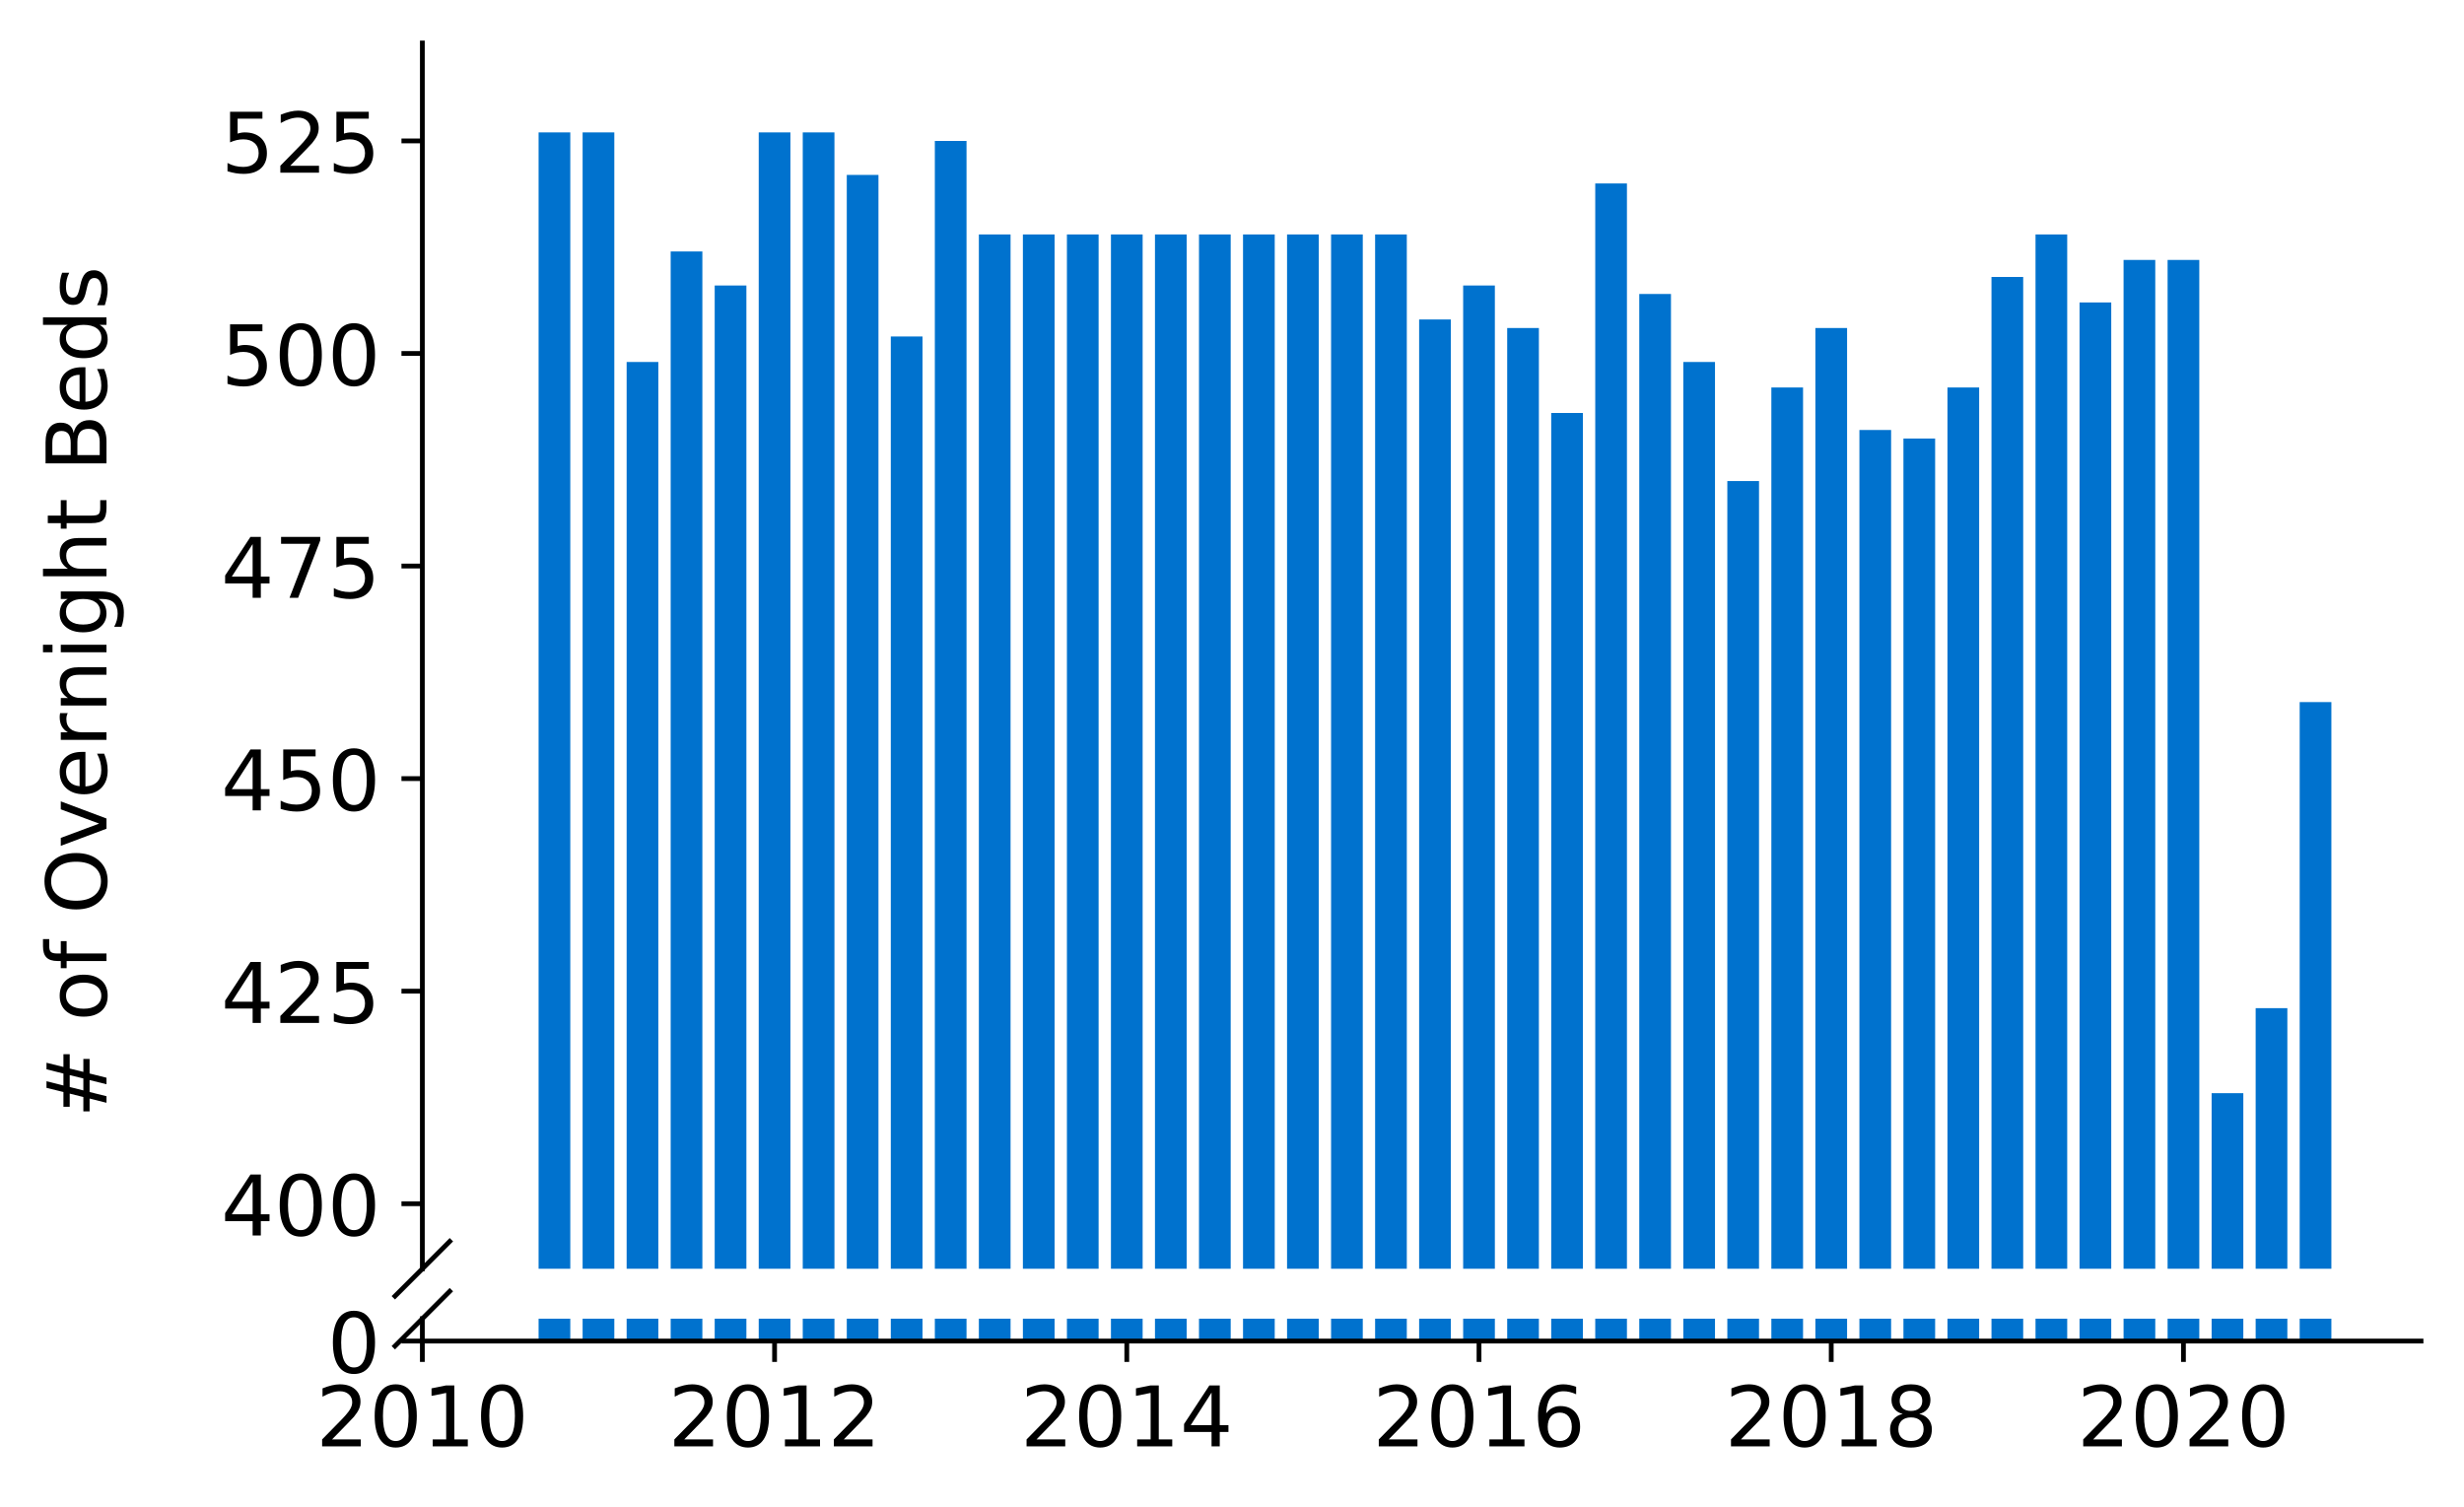 <?xml version="1.0" encoding="utf-8" standalone="no"?>
<!DOCTYPE svg PUBLIC "-//W3C//DTD SVG 1.1//EN"
  "http://www.w3.org/Graphics/SVG/1.1/DTD/svg11.dtd">
<!-- Created with matplotlib (https://matplotlib.org/) -->
<svg height="252.389pt" version="1.1" viewBox="0 0 412.749 252.389" width="412.749pt" xmlns="http://www.w3.org/2000/svg" xmlns:xlink="http://www.w3.org/1999/xlink">
 <defs>
  <style type="text/css">
*{stroke-linecap:butt;stroke-linejoin:round;}
  </style>
 </defs>
 <g id="figure_1">
  <g id="patch_1">
   <path d="M 0 252.389 
L 412.749 252.389 
L 412.749 0 
L 0 0 
z
" style="fill:#ffffff;"/>
  </g>
  <g id="axes_1">
   <g id="patch_2">
    <path d="M 70.749 212.531 
L 405.549 212.531 
L 405.549 7.2 
L 70.749 7.2 
z
" style="fill:#ffffff;"/>
   </g>
   <g id="patch_3">
    <path clip-path="url(#p8658bf7b71)" d="M 385.224 771.328 
L 390.534 771.328 
L 390.534 117.606 
L 385.224 117.606 
z
" style="fill:#0072ce;"/>
   </g>
   <g id="patch_4">
    <path clip-path="url(#p8658bf7b71)" d="M 377.849 771.328 
L 383.159 771.328 
L 383.159 168.879 
L 377.849 168.879 
z
" style="fill:#0072ce;"/>
   </g>
   <g id="patch_5">
    <path clip-path="url(#p8658bf7b71)" d="M 370.473 771.328 
L 375.783 771.328 
L 375.783 183.121 
L 370.473 183.121 
z
" style="fill:#0072ce;"/>
   </g>
   <g id="patch_6">
    <path clip-path="url(#p8658bf7b71)" d="M 363.098 771.328 
L 368.408 771.328 
L 368.408 43.546 
L 363.098 43.546 
z
" style="fill:#0072ce;"/>
   </g>
   <g id="patch_7">
    <path clip-path="url(#p8658bf7b71)" d="M 355.723 771.328 
L 361.033 771.328 
L 361.033 43.546 
L 355.723 43.546 
z
" style="fill:#0072ce;"/>
   </g>
   <g id="patch_8">
    <path clip-path="url(#p8658bf7b71)" d="M 348.348 771.328 
L 353.658 771.328 
L 353.658 50.667 
L 348.348 50.667 
z
" style="fill:#0072ce;"/>
   </g>
   <g id="patch_9">
    <path clip-path="url(#p8658bf7b71)" d="M 340.973 771.328 
L 346.283 771.328 
L 346.283 39.274 
L 340.973 39.274 
z
" style="fill:#0072ce;"/>
   </g>
   <g id="patch_10">
    <path clip-path="url(#p8658bf7b71)" d="M 333.598 771.328 
L 338.908 771.328 
L 338.908 46.395 
L 333.598 46.395 
z
" style="fill:#0072ce;"/>
   </g>
   <g id="patch_11">
    <path clip-path="url(#p8658bf7b71)" d="M 326.223 771.328 
L 331.533 771.328 
L 331.533 64.91 
L 326.223 64.91 
z
" style="fill:#0072ce;"/>
   </g>
   <g id="patch_12">
    <path clip-path="url(#p8658bf7b71)" d="M 318.848 771.328 
L 324.158 771.328 
L 324.158 73.455 
L 318.848 73.455 
z
" style="fill:#0072ce;"/>
   </g>
   <g id="patch_13">
    <path clip-path="url(#p8658bf7b71)" d="M 311.473 771.328 
L 316.783 771.328 
L 316.783 72.031 
L 311.473 72.031 
z
" style="fill:#0072ce;"/>
   </g>
   <g id="patch_14">
    <path clip-path="url(#p8658bf7b71)" d="M 304.098 771.328 
L 309.408 771.328 
L 309.408 54.94 
L 304.098 54.94 
z
" style="fill:#0072ce;"/>
   </g>
   <g id="patch_15">
    <path clip-path="url(#p8658bf7b71)" d="M 296.722 771.328 
L 302.032 771.328 
L 302.032 64.91 
L 296.722 64.91 
z
" style="fill:#0072ce;"/>
   </g>
   <g id="patch_16">
    <path clip-path="url(#p8658bf7b71)" d="M 289.347 771.328 
L 294.657 771.328 
L 294.657 80.576 
L 289.347 80.576 
z
" style="fill:#0072ce;"/>
   </g>
   <g id="patch_17">
    <path clip-path="url(#p8658bf7b71)" d="M 281.972 771.328 
L 287.282 771.328 
L 287.282 60.637 
L 281.972 60.637 
z
" style="fill:#0072ce;"/>
   </g>
   <g id="patch_18">
    <path clip-path="url(#p8658bf7b71)" d="M 274.597 771.328 
L 279.907 771.328 
L 279.907 49.243 
L 274.597 49.243 
z
" style="fill:#0072ce;"/>
   </g>
   <g id="patch_19">
    <path clip-path="url(#p8658bf7b71)" d="M 267.222 771.328 
L 272.532 771.328 
L 272.532 30.728 
L 267.222 30.728 
z
" style="fill:#0072ce;"/>
   </g>
   <g id="patch_20">
    <path clip-path="url(#p8658bf7b71)" d="M 259.847 771.328 
L 265.157 771.328 
L 265.157 69.182 
L 259.847 69.182 
z
" style="fill:#0072ce;"/>
   </g>
   <g id="patch_21">
    <path clip-path="url(#p8658bf7b71)" d="M 252.472 771.328 
L 257.782 771.328 
L 257.782 54.94 
L 252.472 54.94 
z
" style="fill:#0072ce;"/>
   </g>
   <g id="patch_22">
    <path clip-path="url(#p8658bf7b71)" d="M 245.097 771.328 
L 250.407 771.328 
L 250.407 47.819 
L 245.097 47.819 
z
" style="fill:#0072ce;"/>
   </g>
   <g id="patch_23">
    <path clip-path="url(#p8658bf7b71)" d="M 237.722 771.328 
L 243.032 771.328 
L 243.032 53.516 
L 237.722 53.516 
z
" style="fill:#0072ce;"/>
   </g>
   <g id="patch_24">
    <path clip-path="url(#p8658bf7b71)" d="M 230.347 771.328 
L 235.657 771.328 
L 235.657 39.274 
L 230.347 39.274 
z
" style="fill:#0072ce;"/>
   </g>
   <g id="patch_25">
    <path clip-path="url(#p8658bf7b71)" d="M 222.971 771.328 
L 228.281 771.328 
L 228.281 39.274 
L 222.971 39.274 
z
" style="fill:#0072ce;"/>
   </g>
   <g id="patch_26">
    <path clip-path="url(#p8658bf7b71)" d="M 215.596 771.328 
L 220.906 771.328 
L 220.906 39.274 
L 215.596 39.274 
z
" style="fill:#0072ce;"/>
   </g>
   <g id="patch_27">
    <path clip-path="url(#p8658bf7b71)" d="M 208.221 771.328 
L 213.531 771.328 
L 213.531 39.274 
L 208.221 39.274 
z
" style="fill:#0072ce;"/>
   </g>
   <g id="patch_28">
    <path clip-path="url(#p8658bf7b71)" d="M 200.846 771.328 
L 206.156 771.328 
L 206.156 39.274 
L 200.846 39.274 
z
" style="fill:#0072ce;"/>
   </g>
   <g id="patch_29">
    <path clip-path="url(#p8658bf7b71)" d="M 193.471 771.328 
L 198.781 771.328 
L 198.781 39.274 
L 193.471 39.274 
z
" style="fill:#0072ce;"/>
   </g>
   <g id="patch_30">
    <path clip-path="url(#p8658bf7b71)" d="M 186.096 771.328 
L 191.406 771.328 
L 191.406 39.274 
L 186.096 39.274 
z
" style="fill:#0072ce;"/>
   </g>
   <g id="patch_31">
    <path clip-path="url(#p8658bf7b71)" d="M 178.721 771.328 
L 184.031 771.328 
L 184.031 39.274 
L 178.721 39.274 
z
" style="fill:#0072ce;"/>
   </g>
   <g id="patch_32">
    <path clip-path="url(#p8658bf7b71)" d="M 171.346 771.328 
L 176.656 771.328 
L 176.656 39.274 
L 171.346 39.274 
z
" style="fill:#0072ce;"/>
   </g>
   <g id="patch_33">
    <path clip-path="url(#p8658bf7b71)" d="M 163.971 771.328 
L 169.281 771.328 
L 169.281 39.274 
L 163.971 39.274 
z
" style="fill:#0072ce;"/>
   </g>
   <g id="patch_34">
    <path clip-path="url(#p8658bf7b71)" d="M 156.596 771.328 
L 161.906 771.328 
L 161.906 23.607 
L 156.596 23.607 
z
" style="fill:#0072ce;"/>
   </g>
   <g id="patch_35">
    <path clip-path="url(#p8658bf7b71)" d="M 149.22 771.328 
L 154.531 771.328 
L 154.531 56.364 
L 149.22 56.364 
z
" style="fill:#0072ce;"/>
   </g>
   <g id="patch_36">
    <path clip-path="url(#p8658bf7b71)" d="M 141.845 771.328 
L 147.155 771.328 
L 147.155 29.304 
L 141.845 29.304 
z
" style="fill:#0072ce;"/>
   </g>
   <g id="patch_37">
    <path clip-path="url(#p8658bf7b71)" d="M 134.47 771.328 
L 139.78 771.328 
L 139.78 22.183 
L 134.47 22.183 
z
" style="fill:#0072ce;"/>
   </g>
   <g id="patch_38">
    <path clip-path="url(#p8658bf7b71)" d="M 127.095 771.328 
L 132.405 771.328 
L 132.405 22.183 
L 127.095 22.183 
z
" style="fill:#0072ce;"/>
   </g>
   <g id="patch_39">
    <path clip-path="url(#p8658bf7b71)" d="M 119.72 771.328 
L 125.03 771.328 
L 125.03 47.819 
L 119.72 47.819 
z
" style="fill:#0072ce;"/>
   </g>
   <g id="patch_40">
    <path clip-path="url(#p8658bf7b71)" d="M 112.345 771.328 
L 117.655 771.328 
L 117.655 42.122 
L 112.345 42.122 
z
" style="fill:#0072ce;"/>
   </g>
   <g id="patch_41">
    <path clip-path="url(#p8658bf7b71)" d="M 104.97 771.328 
L 110.28 771.328 
L 110.28 60.637 
L 104.97 60.637 
z
" style="fill:#0072ce;"/>
   </g>
   <g id="patch_42">
    <path clip-path="url(#p8658bf7b71)" d="M 97.595 771.328 
L 102.905 771.328 
L 102.905 22.183 
L 97.595 22.183 
z
" style="fill:#0072ce;"/>
   </g>
   <g id="patch_43">
    <path clip-path="url(#p8658bf7b71)" d="M 90.22 771.328 
L 95.53 771.328 
L 95.53 22.183 
L 90.22 22.183 
z
" style="fill:#0072ce;"/>
   </g>
   <g id="matplotlib.axis_1">
    <g id="xtick_1"/>
    <g id="xtick_2"/>
    <g id="xtick_3"/>
    <g id="xtick_4"/>
    <g id="xtick_5"/>
    <g id="xtick_6"/>
   </g>
   <g id="matplotlib.axis_2">
    <g id="ytick_1">
     <g id="line2d_1">
      <defs>
       <path d="M 0 0 
L -3.5 0 
" id="m6d0faf333c" style="stroke:#000000;stroke-width:0.8;"/>
      </defs>
      <g>
       <use style="stroke:#000000;stroke-width:0.8;" x="70.749" xlink:href="#m6d0faf333c" y="201.636"/>
      </g>
     </g>
     <g id="text_1">
      <!-- 400 -->
      <defs>
       <path d="M 37.797 64.312 
L 12.891 25.391 
L 37.797 25.391 
z
M 35.203 72.906 
L 47.609 72.906 
L 47.609 25.391 
L 58.016 25.391 
L 58.016 17.188 
L 47.609 17.188 
L 47.609 0 
L 37.797 0 
L 37.797 17.188 
L 4.891 17.188 
L 4.891 26.703 
z
" id="DejaVuSans-52"/>
       <path d="M 31.781 66.406 
Q 24.172 66.406 20.328 58.906 
Q 16.5 51.422 16.5 36.375 
Q 16.5 21.391 20.328 13.891 
Q 24.172 6.391 31.781 6.391 
Q 39.453 6.391 43.281 13.891 
Q 47.125 21.391 47.125 36.375 
Q 47.125 51.422 43.281 58.906 
Q 39.453 66.406 31.781 66.406 
z
M 31.781 74.219 
Q 44.047 74.219 50.516 64.516 
Q 56.984 54.828 56.984 36.375 
Q 56.984 17.969 50.516 8.266 
Q 44.047 -1.422 31.781 -1.422 
Q 19.531 -1.422 13.062 8.266 
Q 6.594 17.969 6.594 36.375 
Q 6.594 54.828 13.062 64.516 
Q 19.531 74.219 31.781 74.219 
z
" id="DejaVuSans-48"/>
      </defs>
      <g transform="translate(37.027 206.955)scale(0.14 -0.14)">
       <use xlink:href="#DejaVuSans-52"/>
       <use x="63.623" xlink:href="#DejaVuSans-48"/>
       <use x="127.246" xlink:href="#DejaVuSans-48"/>
      </g>
     </g>
    </g>
    <g id="ytick_2">
     <g id="line2d_2">
      <g>
       <use style="stroke:#000000;stroke-width:0.8;" x="70.749" xlink:href="#m6d0faf333c" y="166.03"/>
      </g>
     </g>
     <g id="text_2">
      <!-- 425 -->
      <defs>
       <path d="M 19.188 8.297 
L 53.609 8.297 
L 53.609 0 
L 7.328 0 
L 7.328 8.297 
Q 12.938 14.109 22.625 23.891 
Q 32.328 33.688 34.812 36.531 
Q 39.547 41.844 41.422 45.531 
Q 43.312 49.219 43.312 52.781 
Q 43.312 58.594 39.234 62.25 
Q 35.156 65.922 28.609 65.922 
Q 23.969 65.922 18.812 64.312 
Q 13.672 62.703 7.812 59.422 
L 7.812 69.391 
Q 13.766 71.781 18.938 73 
Q 24.125 74.219 28.422 74.219 
Q 39.75 74.219 46.484 68.547 
Q 53.219 62.891 53.219 53.422 
Q 53.219 48.922 51.531 44.891 
Q 49.859 40.875 45.406 35.406 
Q 44.188 33.984 37.641 27.219 
Q 31.109 20.453 19.188 8.297 
z
" id="DejaVuSans-50"/>
       <path d="M 10.797 72.906 
L 49.516 72.906 
L 49.516 64.594 
L 19.828 64.594 
L 19.828 46.734 
Q 21.969 47.469 24.109 47.828 
Q 26.266 48.188 28.422 48.188 
Q 40.625 48.188 47.75 41.5 
Q 54.891 34.812 54.891 23.391 
Q 54.891 11.625 47.562 5.094 
Q 40.234 -1.422 26.906 -1.422 
Q 22.312 -1.422 17.547 -0.641 
Q 12.797 0.141 7.719 1.703 
L 7.719 11.625 
Q 12.109 9.234 16.797 8.062 
Q 21.484 6.891 26.703 6.891 
Q 35.156 6.891 40.078 11.328 
Q 45.016 15.766 45.016 23.391 
Q 45.016 31 40.078 35.438 
Q 35.156 39.891 26.703 39.891 
Q 22.75 39.891 18.812 39.016 
Q 14.891 38.141 10.797 36.281 
z
" id="DejaVuSans-53"/>
      </defs>
      <g transform="translate(37.027 171.349)scale(0.14 -0.14)">
       <use xlink:href="#DejaVuSans-52"/>
       <use x="63.623" xlink:href="#DejaVuSans-50"/>
       <use x="127.246" xlink:href="#DejaVuSans-53"/>
      </g>
     </g>
    </g>
    <g id="ytick_3">
     <g id="line2d_3">
      <g>
       <use style="stroke:#000000;stroke-width:0.8;" x="70.749" xlink:href="#m6d0faf333c" y="130.424"/>
      </g>
     </g>
     <g id="text_3">
      <!-- 450 -->
      <g transform="translate(37.027 135.743)scale(0.14 -0.14)">
       <use xlink:href="#DejaVuSans-52"/>
       <use x="63.623" xlink:href="#DejaVuSans-53"/>
       <use x="127.246" xlink:href="#DejaVuSans-48"/>
      </g>
     </g>
    </g>
    <g id="ytick_4">
     <g id="line2d_4">
      <g>
       <use style="stroke:#000000;stroke-width:0.8;" x="70.749" xlink:href="#m6d0faf333c" y="94.819"/>
      </g>
     </g>
     <g id="text_4">
      <!-- 475 -->
      <defs>
       <path d="M 8.203 72.906 
L 55.078 72.906 
L 55.078 68.703 
L 28.609 0 
L 18.312 0 
L 43.219 64.594 
L 8.203 64.594 
z
" id="DejaVuSans-55"/>
      </defs>
      <g transform="translate(37.027 100.138)scale(0.14 -0.14)">
       <use xlink:href="#DejaVuSans-52"/>
       <use x="63.623" xlink:href="#DejaVuSans-55"/>
       <use x="127.246" xlink:href="#DejaVuSans-53"/>
      </g>
     </g>
    </g>
    <g id="ytick_5">
     <g id="line2d_5">
      <g>
       <use style="stroke:#000000;stroke-width:0.8;" x="70.749" xlink:href="#m6d0faf333c" y="59.213"/>
      </g>
     </g>
     <g id="text_5">
      <!-- 500 -->
      <g transform="translate(37.027 64.532)scale(0.14 -0.14)">
       <use xlink:href="#DejaVuSans-53"/>
       <use x="63.623" xlink:href="#DejaVuSans-48"/>
       <use x="127.246" xlink:href="#DejaVuSans-48"/>
      </g>
     </g>
    </g>
    <g id="ytick_6">
     <g id="line2d_6">
      <g>
       <use style="stroke:#000000;stroke-width:0.8;" x="70.749" xlink:href="#m6d0faf333c" y="23.607"/>
      </g>
     </g>
     <g id="text_6">
      <!-- 525 -->
      <g transform="translate(37.027 28.926)scale(0.14 -0.14)">
       <use xlink:href="#DejaVuSans-53"/>
       <use x="63.623" xlink:href="#DejaVuSans-50"/>
       <use x="127.246" xlink:href="#DejaVuSans-53"/>
      </g>
     </g>
    </g>
   </g>
   <g id="line2d_7">
    <path d="M 66.167 217.113 
L 75.331 207.949 
" style="fill:none;stroke:#000000;stroke-linecap:square;stroke-width:0.8;"/>
   </g>
   <g id="patch_44">
    <path d="M 70.749 212.531 
L 70.749 7.2 
" style="fill:none;stroke:#000000;stroke-linecap:square;stroke-linejoin:miter;stroke-width:0.8;"/>
   </g>
  </g>
  <g id="axes_2">
   <g id="patch_45">
    <path d="M 70.749 224.64 
L 405.549 224.64 
L 405.549 220.894 
L 70.749 220.894 
z
" style="fill:#ffffff;"/>
   </g>
   <g id="patch_46">
    <path clip-path="url(#pbe9f6f2bfd)" d="M 385.224 224.64 
L 390.534 224.64 
L 390.534 -429.081 
L 385.224 -429.081 
z
" style="fill:#0072ce;"/>
   </g>
   <g id="patch_47">
    <path clip-path="url(#pbe9f6f2bfd)" d="M 377.849 224.64 
L 383.159 224.64 
L 383.159 -377.809 
L 377.849 -377.809 
z
" style="fill:#0072ce;"/>
   </g>
   <g id="patch_48">
    <path clip-path="url(#pbe9f6f2bfd)" d="M 370.473 224.64 
L 375.783 224.64 
L 375.783 -363.567 
L 370.473 -363.567 
z
" style="fill:#0072ce;"/>
   </g>
   <g id="patch_49">
    <path clip-path="url(#pbe9f6f2bfd)" d="M 363.098 224.64 
L 368.408 224.64 
L 368.408 -503.141 
L 363.098 -503.141 
z
" style="fill:#0072ce;"/>
   </g>
   <g id="patch_50">
    <path clip-path="url(#pbe9f6f2bfd)" d="M 355.723 224.64 
L 361.033 224.64 
L 361.033 -503.141 
L 355.723 -503.141 
z
" style="fill:#0072ce;"/>
   </g>
   <g id="patch_51">
    <path clip-path="url(#pbe9f6f2bfd)" d="M 348.348 224.64 
L 353.658 224.64 
L 353.658 -496.02 
L 348.348 -496.02 
z
" style="fill:#0072ce;"/>
   </g>
   <g id="patch_52">
    <path clip-path="url(#pbe9f6f2bfd)" d="M 340.973 224.64 
L 346.283 224.64 
L 346.283 -507.414 
L 340.973 -507.414 
z
" style="fill:#0072ce;"/>
   </g>
   <g id="patch_53">
    <path clip-path="url(#pbe9f6f2bfd)" d="M 333.598 224.64 
L 338.908 224.64 
L 338.908 -500.293 
L 333.598 -500.293 
z
" style="fill:#0072ce;"/>
   </g>
   <g id="patch_54">
    <path clip-path="url(#pbe9f6f2bfd)" d="M 326.223 224.64 
L 331.533 224.64 
L 331.533 -481.778 
L 326.223 -481.778 
z
" style="fill:#0072ce;"/>
   </g>
   <g id="patch_55">
    <path clip-path="url(#pbe9f6f2bfd)" d="M 318.848 224.64 
L 324.158 224.64 
L 324.158 -473.233 
L 318.848 -473.233 
z
" style="fill:#0072ce;"/>
   </g>
   <g id="patch_56">
    <path clip-path="url(#pbe9f6f2bfd)" d="M 311.473 224.64 
L 316.783 224.64 
L 316.783 -474.657 
L 311.473 -474.657 
z
" style="fill:#0072ce;"/>
   </g>
   <g id="patch_57">
    <path clip-path="url(#pbe9f6f2bfd)" d="M 304.098 224.64 
L 309.408 224.64 
L 309.408 -491.748 
L 304.098 -491.748 
z
" style="fill:#0072ce;"/>
   </g>
   <g id="patch_58">
    <path clip-path="url(#pbe9f6f2bfd)" d="M 296.722 224.64 
L 302.032 224.64 
L 302.032 -481.778 
L 296.722 -481.778 
z
" style="fill:#0072ce;"/>
   </g>
   <g id="patch_59">
    <path clip-path="url(#pbe9f6f2bfd)" d="M 289.347 224.64 
L 294.657 224.64 
L 294.657 -466.111 
L 289.347 -466.111 
z
" style="fill:#0072ce;"/>
   </g>
   <g id="patch_60">
    <path clip-path="url(#pbe9f6f2bfd)" d="M 281.972 224.64 
L 287.282 224.64 
L 287.282 -486.051 
L 281.972 -486.051 
z
" style="fill:#0072ce;"/>
   </g>
   <g id="patch_61">
    <path clip-path="url(#pbe9f6f2bfd)" d="M 274.597 224.64 
L 279.907 224.64 
L 279.907 -497.444 
L 274.597 -497.444 
z
" style="fill:#0072ce;"/>
   </g>
   <g id="patch_62">
    <path clip-path="url(#pbe9f6f2bfd)" d="M 267.222 224.64 
L 272.532 224.64 
L 272.532 -515.959 
L 267.222 -515.959 
z
" style="fill:#0072ce;"/>
   </g>
   <g id="patch_63">
    <path clip-path="url(#pbe9f6f2bfd)" d="M 259.847 224.64 
L 265.157 224.64 
L 265.157 -477.505 
L 259.847 -477.505 
z
" style="fill:#0072ce;"/>
   </g>
   <g id="patch_64">
    <path clip-path="url(#pbe9f6f2bfd)" d="M 252.472 224.64 
L 257.782 224.64 
L 257.782 -491.748 
L 252.472 -491.748 
z
" style="fill:#0072ce;"/>
   </g>
   <g id="patch_65">
    <path clip-path="url(#pbe9f6f2bfd)" d="M 245.097 224.64 
L 250.407 224.64 
L 250.407 -498.869 
L 245.097 -498.869 
z
" style="fill:#0072ce;"/>
   </g>
   <g id="patch_66">
    <path clip-path="url(#pbe9f6f2bfd)" d="M 237.722 224.64 
L 243.032 224.64 
L 243.032 -493.172 
L 237.722 -493.172 
z
" style="fill:#0072ce;"/>
   </g>
   <g id="patch_67">
    <path clip-path="url(#pbe9f6f2bfd)" d="M 230.347 224.64 
L 235.657 224.64 
L 235.657 -507.414 
L 230.347 -507.414 
z
" style="fill:#0072ce;"/>
   </g>
   <g id="patch_68">
    <path clip-path="url(#pbe9f6f2bfd)" d="M 222.971 224.64 
L 228.281 224.64 
L 228.281 -507.414 
L 222.971 -507.414 
z
" style="fill:#0072ce;"/>
   </g>
   <g id="patch_69">
    <path clip-path="url(#pbe9f6f2bfd)" d="M 215.596 224.64 
L 220.906 224.64 
L 220.906 -507.414 
L 215.596 -507.414 
z
" style="fill:#0072ce;"/>
   </g>
   <g id="patch_70">
    <path clip-path="url(#pbe9f6f2bfd)" d="M 208.221 224.64 
L 213.531 224.64 
L 213.531 -507.414 
L 208.221 -507.414 
z
" style="fill:#0072ce;"/>
   </g>
   <g id="patch_71">
    <path clip-path="url(#pbe9f6f2bfd)" d="M 200.846 224.64 
L 206.156 224.64 
L 206.156 -507.414 
L 200.846 -507.414 
z
" style="fill:#0072ce;"/>
   </g>
   <g id="patch_72">
    <path clip-path="url(#pbe9f6f2bfd)" d="M 193.471 224.64 
L 198.781 224.64 
L 198.781 -507.414 
L 193.471 -507.414 
z
" style="fill:#0072ce;"/>
   </g>
   <g id="patch_73">
    <path clip-path="url(#pbe9f6f2bfd)" d="M 186.096 224.64 
L 191.406 224.64 
L 191.406 -507.414 
L 186.096 -507.414 
z
" style="fill:#0072ce;"/>
   </g>
   <g id="patch_74">
    <path clip-path="url(#pbe9f6f2bfd)" d="M 178.721 224.64 
L 184.031 224.64 
L 184.031 -507.414 
L 178.721 -507.414 
z
" style="fill:#0072ce;"/>
   </g>
   <g id="patch_75">
    <path clip-path="url(#pbe9f6f2bfd)" d="M 171.346 224.64 
L 176.656 224.64 
L 176.656 -507.414 
L 171.346 -507.414 
z
" style="fill:#0072ce;"/>
   </g>
   <g id="patch_76">
    <path clip-path="url(#pbe9f6f2bfd)" d="M 163.971 224.64 
L 169.281 224.64 
L 169.281 -507.414 
L 163.971 -507.414 
z
" style="fill:#0072ce;"/>
   </g>
   <g id="patch_77">
    <path clip-path="url(#pbe9f6f2bfd)" d="M 156.596 224.64 
L 161.906 224.64 
L 161.906 -523.081 
L 156.596 -523.081 
z
" style="fill:#0072ce;"/>
   </g>
   <g id="patch_78">
    <path clip-path="url(#pbe9f6f2bfd)" d="M 149.22 224.64 
L 154.531 224.64 
L 154.531 -490.323 
L 149.22 -490.323 
z
" style="fill:#0072ce;"/>
   </g>
   <g id="patch_79">
    <path clip-path="url(#pbe9f6f2bfd)" d="M 141.845 224.64 
L 147.155 224.64 
L 147.155 -517.384 
L 141.845 -517.384 
z
" style="fill:#0072ce;"/>
   </g>
   <g id="patch_80">
    <path clip-path="url(#pbe9f6f2bfd)" d="M 134.47 224.64 
L 139.78 224.64 
L 139.78 -524.505 
L 134.47 -524.505 
z
" style="fill:#0072ce;"/>
   </g>
   <g id="patch_81">
    <path clip-path="url(#pbe9f6f2bfd)" d="M 127.095 224.64 
L 132.405 224.64 
L 132.405 -524.505 
L 127.095 -524.505 
z
" style="fill:#0072ce;"/>
   </g>
   <g id="patch_82">
    <path clip-path="url(#pbe9f6f2bfd)" d="M 119.72 224.64 
L 125.03 224.64 
L 125.03 -498.869 
L 119.72 -498.869 
z
" style="fill:#0072ce;"/>
   </g>
   <g id="patch_83">
    <path clip-path="url(#pbe9f6f2bfd)" d="M 112.345 224.64 
L 117.655 224.64 
L 117.655 -504.566 
L 112.345 -504.566 
z
" style="fill:#0072ce;"/>
   </g>
   <g id="patch_84">
    <path clip-path="url(#pbe9f6f2bfd)" d="M 104.97 224.64 
L 110.28 224.64 
L 110.28 -486.051 
L 104.97 -486.051 
z
" style="fill:#0072ce;"/>
   </g>
   <g id="patch_85">
    <path clip-path="url(#pbe9f6f2bfd)" d="M 97.595 224.64 
L 102.905 224.64 
L 102.905 -524.505 
L 97.595 -524.505 
z
" style="fill:#0072ce;"/>
   </g>
   <g id="patch_86">
    <path clip-path="url(#pbe9f6f2bfd)" d="M 90.22 224.64 
L 95.53 224.64 
L 95.53 -524.505 
L 90.22 -524.505 
z
" style="fill:#0072ce;"/>
   </g>
   <g id="matplotlib.axis_3">
    <g id="xtick_7">
     <g id="line2d_8">
      <defs>
       <path d="M 0 0 
L 0 3.5 
" id="m524f574f54" style="stroke:#000000;stroke-width:0.8;"/>
      </defs>
      <g>
       <use style="stroke:#000000;stroke-width:0.8;" x="70.749" xlink:href="#m524f574f54" y="224.64"/>
      </g>
     </g>
     <g id="text_7">
      <!-- 2010 -->
      <defs>
       <path d="M 12.406 8.297 
L 28.516 8.297 
L 28.516 63.922 
L 10.984 60.406 
L 10.984 69.391 
L 28.422 72.906 
L 38.281 72.906 
L 38.281 8.297 
L 54.391 8.297 
L 54.391 0 
L 12.406 0 
z
" id="DejaVuSans-49"/>
      </defs>
      <g transform="translate(52.934 242.278)scale(0.14 -0.14)">
       <use xlink:href="#DejaVuSans-50"/>
       <use x="63.623" xlink:href="#DejaVuSans-48"/>
       <use x="127.246" xlink:href="#DejaVuSans-49"/>
       <use x="190.869" xlink:href="#DejaVuSans-48"/>
      </g>
     </g>
    </g>
    <g id="xtick_8">
     <g id="line2d_9">
      <g>
       <use style="stroke:#000000;stroke-width:0.8;" x="129.75" xlink:href="#m524f574f54" y="224.64"/>
      </g>
     </g>
     <g id="text_8">
      <!-- 2012 -->
      <g transform="translate(111.935 242.278)scale(0.14 -0.14)">
       <use xlink:href="#DejaVuSans-50"/>
       <use x="63.623" xlink:href="#DejaVuSans-48"/>
       <use x="127.246" xlink:href="#DejaVuSans-49"/>
       <use x="190.869" xlink:href="#DejaVuSans-50"/>
      </g>
     </g>
    </g>
    <g id="xtick_9">
     <g id="line2d_10">
      <g>
       <use style="stroke:#000000;stroke-width:0.8;" x="188.751" xlink:href="#m524f574f54" y="224.64"/>
      </g>
     </g>
     <g id="text_9">
      <!-- 2014 -->
      <g transform="translate(170.936 242.278)scale(0.14 -0.14)">
       <use xlink:href="#DejaVuSans-50"/>
       <use x="63.623" xlink:href="#DejaVuSans-48"/>
       <use x="127.246" xlink:href="#DejaVuSans-49"/>
       <use x="190.869" xlink:href="#DejaVuSans-52"/>
      </g>
     </g>
    </g>
    <g id="xtick_10">
     <g id="line2d_11">
      <g>
       <use style="stroke:#000000;stroke-width:0.8;" x="247.752" xlink:href="#m524f574f54" y="224.64"/>
      </g>
     </g>
     <g id="text_10">
      <!-- 2016 -->
      <defs>
       <path d="M 33.016 40.375 
Q 26.375 40.375 22.484 35.828 
Q 18.609 31.297 18.609 23.391 
Q 18.609 15.531 22.484 10.953 
Q 26.375 6.391 33.016 6.391 
Q 39.656 6.391 43.531 10.953 
Q 47.406 15.531 47.406 23.391 
Q 47.406 31.297 43.531 35.828 
Q 39.656 40.375 33.016 40.375 
z
M 52.594 71.297 
L 52.594 62.312 
Q 48.875 64.062 45.094 64.984 
Q 41.312 65.922 37.594 65.922 
Q 27.828 65.922 22.672 59.328 
Q 17.531 52.734 16.797 39.406 
Q 19.672 43.656 24.016 45.922 
Q 28.375 48.188 33.594 48.188 
Q 44.578 48.188 50.953 41.516 
Q 57.328 34.859 57.328 23.391 
Q 57.328 12.156 50.688 5.359 
Q 44.047 -1.422 33.016 -1.422 
Q 20.359 -1.422 13.672 8.266 
Q 6.984 17.969 6.984 36.375 
Q 6.984 53.656 15.188 63.938 
Q 23.391 74.219 37.203 74.219 
Q 40.922 74.219 44.703 73.484 
Q 48.484 72.75 52.594 71.297 
z
" id="DejaVuSans-54"/>
      </defs>
      <g transform="translate(229.937 242.278)scale(0.14 -0.14)">
       <use xlink:href="#DejaVuSans-50"/>
       <use x="63.623" xlink:href="#DejaVuSans-48"/>
       <use x="127.246" xlink:href="#DejaVuSans-49"/>
       <use x="190.869" xlink:href="#DejaVuSans-54"/>
      </g>
     </g>
    </g>
    <g id="xtick_11">
     <g id="line2d_12">
      <g>
       <use style="stroke:#000000;stroke-width:0.8;" x="306.753" xlink:href="#m524f574f54" y="224.64"/>
      </g>
     </g>
     <g id="text_11">
      <!-- 2018 -->
      <defs>
       <path d="M 31.781 34.625 
Q 24.75 34.625 20.719 30.859 
Q 16.703 27.094 16.703 20.516 
Q 16.703 13.922 20.719 10.156 
Q 24.75 6.391 31.781 6.391 
Q 38.812 6.391 42.859 10.172 
Q 46.922 13.969 46.922 20.516 
Q 46.922 27.094 42.891 30.859 
Q 38.875 34.625 31.781 34.625 
z
M 21.922 38.812 
Q 15.578 40.375 12.031 44.719 
Q 8.5 49.078 8.5 55.328 
Q 8.5 64.062 14.719 69.141 
Q 20.953 74.219 31.781 74.219 
Q 42.672 74.219 48.875 69.141 
Q 55.078 64.062 55.078 55.328 
Q 55.078 49.078 51.531 44.719 
Q 48 40.375 41.703 38.812 
Q 48.828 37.156 52.797 32.312 
Q 56.781 27.484 56.781 20.516 
Q 56.781 9.906 50.312 4.234 
Q 43.844 -1.422 31.781 -1.422 
Q 19.734 -1.422 13.25 4.234 
Q 6.781 9.906 6.781 20.516 
Q 6.781 27.484 10.781 32.312 
Q 14.797 37.156 21.922 38.812 
z
M 18.312 54.391 
Q 18.312 48.734 21.844 45.562 
Q 25.391 42.391 31.781 42.391 
Q 38.141 42.391 41.719 45.562 
Q 45.312 48.734 45.312 54.391 
Q 45.312 60.062 41.719 63.234 
Q 38.141 66.406 31.781 66.406 
Q 25.391 66.406 21.844 63.234 
Q 18.312 60.062 18.312 54.391 
z
" id="DejaVuSans-56"/>
      </defs>
      <g transform="translate(288.938 242.278)scale(0.14 -0.14)">
       <use xlink:href="#DejaVuSans-50"/>
       <use x="63.623" xlink:href="#DejaVuSans-48"/>
       <use x="127.246" xlink:href="#DejaVuSans-49"/>
       <use x="190.869" xlink:href="#DejaVuSans-56"/>
      </g>
     </g>
    </g>
    <g id="xtick_12">
     <g id="line2d_13">
      <g>
       <use style="stroke:#000000;stroke-width:0.8;" x="365.753" xlink:href="#m524f574f54" y="224.64"/>
      </g>
     </g>
     <g id="text_12">
      <!-- 2020 -->
      <g transform="translate(347.938 242.278)scale(0.14 -0.14)">
       <use xlink:href="#DejaVuSans-50"/>
       <use x="63.623" xlink:href="#DejaVuSans-48"/>
       <use x="127.246" xlink:href="#DejaVuSans-50"/>
       <use x="190.869" xlink:href="#DejaVuSans-48"/>
      </g>
     </g>
    </g>
   </g>
   <g id="matplotlib.axis_4">
    <g id="ytick_7">
     <g id="line2d_14">
      <g>
       <use style="stroke:#000000;stroke-width:0.8;" x="70.749" xlink:href="#m6d0faf333c" y="224.64"/>
      </g>
     </g>
     <g id="text_13">
      <!-- 0 -->
      <g transform="translate(54.842 229.959)scale(0.14 -0.14)">
       <use xlink:href="#DejaVuSans-48"/>
      </g>
     </g>
    </g>
   </g>
   <g id="line2d_15">
    <path d="M 66.167 225.476 
L 75.331 216.312 
" style="fill:none;stroke:#000000;stroke-linecap:square;stroke-width:0.8;"/>
   </g>
   <g id="patch_87">
    <path d="M 70.749 224.64 
L 70.749 220.894 
" style="fill:none;stroke:#000000;stroke-linecap:square;stroke-linejoin:miter;stroke-width:0.8;"/>
   </g>
   <g id="patch_88">
    <path d="M 70.749 224.64 
L 405.549 224.64 
" style="fill:none;stroke:#000000;stroke-linecap:square;stroke-linejoin:miter;stroke-width:0.8;"/>
   </g>
  </g>
  <g id="axes_3">
   <g id="patch_89">
    <path d="M 70.749 224.64 
L 405.549 224.64 
L 405.549 7.2 
L 70.749 7.2 
z
" style="fill:none;"/>
   </g>
   <g id="matplotlib.axis_5"/>
   <g id="matplotlib.axis_6">
    <g id="text_14">
     <!-- # of Overnight Beds -->
     <defs>
      <path d="M 51.125 44 
L 36.922 44 
L 32.812 27.688 
L 47.125 27.688 
z
M 43.797 71.781 
L 38.719 51.516 
L 52.984 51.516 
L 58.109 71.781 
L 65.922 71.781 
L 60.891 51.516 
L 76.125 51.516 
L 76.125 44 
L 58.984 44 
L 54.984 27.688 
L 70.516 27.688 
L 70.516 20.219 
L 53.078 20.219 
L 48 0 
L 40.188 0 
L 45.219 20.219 
L 30.906 20.219 
L 25.875 0 
L 18.016 0 
L 23.094 20.219 
L 7.719 20.219 
L 7.719 27.688 
L 24.906 27.688 
L 29 44 
L 13.281 44 
L 13.281 51.516 
L 30.906 51.516 
L 35.891 71.781 
z
" id="DejaVuSans-35"/>
      <path id="DejaVuSans-32"/>
      <path d="M 30.609 48.391 
Q 23.391 48.391 19.188 42.75 
Q 14.984 37.109 14.984 27.297 
Q 14.984 17.484 19.156 11.844 
Q 23.344 6.203 30.609 6.203 
Q 37.797 6.203 41.984 11.859 
Q 46.188 17.531 46.188 27.297 
Q 46.188 37.016 41.984 42.703 
Q 37.797 48.391 30.609 48.391 
z
M 30.609 56 
Q 42.328 56 49.016 48.375 
Q 55.719 40.766 55.719 27.297 
Q 55.719 13.875 49.016 6.219 
Q 42.328 -1.422 30.609 -1.422 
Q 18.844 -1.422 12.172 6.219 
Q 5.516 13.875 5.516 27.297 
Q 5.516 40.766 12.172 48.375 
Q 18.844 56 30.609 56 
z
" id="DejaVuSans-111"/>
      <path d="M 37.109 75.984 
L 37.109 68.5 
L 28.516 68.5 
Q 23.688 68.5 21.797 66.547 
Q 19.922 64.594 19.922 59.516 
L 19.922 54.688 
L 34.719 54.688 
L 34.719 47.703 
L 19.922 47.703 
L 19.922 0 
L 10.891 0 
L 10.891 47.703 
L 2.297 47.703 
L 2.297 54.688 
L 10.891 54.688 
L 10.891 58.5 
Q 10.891 67.625 15.141 71.797 
Q 19.391 75.984 28.609 75.984 
z
" id="DejaVuSans-102"/>
      <path d="M 39.406 66.219 
Q 28.656 66.219 22.328 58.203 
Q 16.016 50.203 16.016 36.375 
Q 16.016 22.609 22.328 14.594 
Q 28.656 6.594 39.406 6.594 
Q 50.141 6.594 56.422 14.594 
Q 62.703 22.609 62.703 36.375 
Q 62.703 50.203 56.422 58.203 
Q 50.141 66.219 39.406 66.219 
z
M 39.406 74.219 
Q 54.734 74.219 63.906 63.938 
Q 73.094 53.656 73.094 36.375 
Q 73.094 19.141 63.906 8.859 
Q 54.734 -1.422 39.406 -1.422 
Q 24.031 -1.422 14.812 8.828 
Q 5.609 19.094 5.609 36.375 
Q 5.609 53.656 14.812 63.938 
Q 24.031 74.219 39.406 74.219 
z
" id="DejaVuSans-79"/>
      <path d="M 2.984 54.688 
L 12.5 54.688 
L 29.594 8.797 
L 46.688 54.688 
L 56.203 54.688 
L 35.688 0 
L 23.484 0 
z
" id="DejaVuSans-118"/>
      <path d="M 56.203 29.594 
L 56.203 25.203 
L 14.891 25.203 
Q 15.484 15.922 20.484 11.062 
Q 25.484 6.203 34.422 6.203 
Q 39.594 6.203 44.453 7.469 
Q 49.312 8.734 54.109 11.281 
L 54.109 2.781 
Q 49.266 0.734 44.188 -0.344 
Q 39.109 -1.422 33.891 -1.422 
Q 20.797 -1.422 13.156 6.188 
Q 5.516 13.812 5.516 26.812 
Q 5.516 40.234 12.766 48.109 
Q 20.016 56 32.328 56 
Q 43.359 56 49.781 48.891 
Q 56.203 41.797 56.203 29.594 
z
M 47.219 32.234 
Q 47.125 39.594 43.094 43.984 
Q 39.062 48.391 32.422 48.391 
Q 24.906 48.391 20.391 44.141 
Q 15.875 39.891 15.188 32.172 
z
" id="DejaVuSans-101"/>
      <path d="M 41.109 46.297 
Q 39.594 47.172 37.812 47.578 
Q 36.031 48 33.891 48 
Q 26.266 48 22.188 43.047 
Q 18.109 38.094 18.109 28.812 
L 18.109 0 
L 9.078 0 
L 9.078 54.688 
L 18.109 54.688 
L 18.109 46.188 
Q 20.953 51.172 25.484 53.578 
Q 30.031 56 36.531 56 
Q 37.453 56 38.578 55.875 
Q 39.703 55.766 41.062 55.516 
z
" id="DejaVuSans-114"/>
      <path d="M 54.891 33.016 
L 54.891 0 
L 45.906 0 
L 45.906 32.719 
Q 45.906 40.484 42.875 44.328 
Q 39.844 48.188 33.797 48.188 
Q 26.516 48.188 22.312 43.547 
Q 18.109 38.922 18.109 30.906 
L 18.109 0 
L 9.078 0 
L 9.078 54.688 
L 18.109 54.688 
L 18.109 46.188 
Q 21.344 51.125 25.703 53.562 
Q 30.078 56 35.797 56 
Q 45.219 56 50.047 50.172 
Q 54.891 44.344 54.891 33.016 
z
" id="DejaVuSans-110"/>
      <path d="M 9.422 54.688 
L 18.406 54.688 
L 18.406 0 
L 9.422 0 
z
M 9.422 75.984 
L 18.406 75.984 
L 18.406 64.594 
L 9.422 64.594 
z
" id="DejaVuSans-105"/>
      <path d="M 45.406 27.984 
Q 45.406 37.75 41.375 43.109 
Q 37.359 48.484 30.078 48.484 
Q 22.859 48.484 18.828 43.109 
Q 14.797 37.75 14.797 27.984 
Q 14.797 18.266 18.828 12.891 
Q 22.859 7.516 30.078 7.516 
Q 37.359 7.516 41.375 12.891 
Q 45.406 18.266 45.406 27.984 
z
M 54.391 6.781 
Q 54.391 -7.172 48.188 -13.984 
Q 42 -20.797 29.203 -20.797 
Q 24.469 -20.797 20.266 -20.094 
Q 16.062 -19.391 12.109 -17.922 
L 12.109 -9.188 
Q 16.062 -11.328 19.922 -12.344 
Q 23.781 -13.375 27.781 -13.375 
Q 36.625 -13.375 41.016 -8.766 
Q 45.406 -4.156 45.406 5.172 
L 45.406 9.625 
Q 42.625 4.781 38.281 2.391 
Q 33.938 0 27.875 0 
Q 17.828 0 11.672 7.656 
Q 5.516 15.328 5.516 27.984 
Q 5.516 40.672 11.672 48.328 
Q 17.828 56 27.875 56 
Q 33.938 56 38.281 53.609 
Q 42.625 51.219 45.406 46.391 
L 45.406 54.688 
L 54.391 54.688 
z
" id="DejaVuSans-103"/>
      <path d="M 54.891 33.016 
L 54.891 0 
L 45.906 0 
L 45.906 32.719 
Q 45.906 40.484 42.875 44.328 
Q 39.844 48.188 33.797 48.188 
Q 26.516 48.188 22.312 43.547 
Q 18.109 38.922 18.109 30.906 
L 18.109 0 
L 9.078 0 
L 9.078 75.984 
L 18.109 75.984 
L 18.109 46.188 
Q 21.344 51.125 25.703 53.562 
Q 30.078 56 35.797 56 
Q 45.219 56 50.047 50.172 
Q 54.891 44.344 54.891 33.016 
z
" id="DejaVuSans-104"/>
      <path d="M 18.312 70.219 
L 18.312 54.688 
L 36.812 54.688 
L 36.812 47.703 
L 18.312 47.703 
L 18.312 18.016 
Q 18.312 11.328 20.141 9.422 
Q 21.969 7.516 27.594 7.516 
L 36.812 7.516 
L 36.812 0 
L 27.594 0 
Q 17.188 0 13.234 3.875 
Q 9.281 7.766 9.281 18.016 
L 9.281 47.703 
L 2.688 47.703 
L 2.688 54.688 
L 9.281 54.688 
L 9.281 70.219 
z
" id="DejaVuSans-116"/>
      <path d="M 19.672 34.812 
L 19.672 8.109 
L 35.5 8.109 
Q 43.453 8.109 47.281 11.406 
Q 51.125 14.703 51.125 21.484 
Q 51.125 28.328 47.281 31.562 
Q 43.453 34.812 35.5 34.812 
z
M 19.672 64.797 
L 19.672 42.828 
L 34.281 42.828 
Q 41.5 42.828 45.031 45.531 
Q 48.578 48.25 48.578 53.812 
Q 48.578 59.328 45.031 62.062 
Q 41.5 64.797 34.281 64.797 
z
M 9.812 72.906 
L 35.016 72.906 
Q 46.297 72.906 52.391 68.219 
Q 58.5 63.531 58.5 54.891 
Q 58.5 48.188 55.375 44.234 
Q 52.25 40.281 46.188 39.312 
Q 53.469 37.75 57.5 32.781 
Q 61.531 27.828 61.531 20.406 
Q 61.531 10.641 54.891 5.312 
Q 48.25 0 35.984 0 
L 9.812 0 
z
" id="DejaVuSans-66"/>
      <path d="M 45.406 46.391 
L 45.406 75.984 
L 54.391 75.984 
L 54.391 0 
L 45.406 0 
L 45.406 8.203 
Q 42.578 3.328 38.25 0.953 
Q 33.938 -1.422 27.875 -1.422 
Q 17.969 -1.422 11.734 6.484 
Q 5.516 14.406 5.516 27.297 
Q 5.516 40.188 11.734 48.094 
Q 17.969 56 27.875 56 
Q 33.938 56 38.25 53.625 
Q 42.578 51.266 45.406 46.391 
z
M 14.797 27.297 
Q 14.797 17.391 18.875 11.75 
Q 22.953 6.109 30.078 6.109 
Q 37.203 6.109 41.297 11.75 
Q 45.406 17.391 45.406 27.297 
Q 45.406 37.203 41.297 42.844 
Q 37.203 48.484 30.078 48.484 
Q 22.953 48.484 18.875 42.844 
Q 14.797 37.203 14.797 27.297 
z
" id="DejaVuSans-100"/>
      <path d="M 44.281 53.078 
L 44.281 44.578 
Q 40.484 46.531 36.375 47.5 
Q 32.281 48.484 27.875 48.484 
Q 21.188 48.484 17.844 46.438 
Q 14.5 44.391 14.5 40.281 
Q 14.5 37.156 16.891 35.375 
Q 19.281 33.594 26.516 31.984 
L 29.594 31.297 
Q 39.156 29.25 43.188 25.516 
Q 47.219 21.781 47.219 15.094 
Q 47.219 7.469 41.188 3.016 
Q 35.156 -1.422 24.609 -1.422 
Q 20.219 -1.422 15.453 -0.562 
Q 10.688 0.297 5.422 2 
L 5.422 11.281 
Q 10.406 8.688 15.234 7.391 
Q 20.062 6.109 24.812 6.109 
Q 31.156 6.109 34.562 8.281 
Q 37.984 10.453 37.984 14.406 
Q 37.984 18.062 35.516 20.016 
Q 33.062 21.969 24.703 23.781 
L 21.578 24.516 
Q 13.234 26.266 9.516 29.906 
Q 5.812 33.547 5.812 39.891 
Q 5.812 47.609 11.281 51.797 
Q 16.75 56 26.812 56 
Q 31.781 56 36.172 55.266 
Q 40.578 54.547 44.281 53.078 
z
" id="DejaVuSans-115"/>
     </defs>
     <g transform="translate(17.838 187.25)rotate(-90)scale(0.14 -0.14)">
      <use xlink:href="#DejaVuSans-35"/>
      <use x="83.789" xlink:href="#DejaVuSans-32"/>
      <use x="115.576" xlink:href="#DejaVuSans-111"/>
      <use x="176.758" xlink:href="#DejaVuSans-102"/>
      <use x="211.963" xlink:href="#DejaVuSans-32"/>
      <use x="243.75" xlink:href="#DejaVuSans-79"/>
      <use x="322.461" xlink:href="#DejaVuSans-118"/>
      <use x="381.641" xlink:href="#DejaVuSans-101"/>
      <use x="443.164" xlink:href="#DejaVuSans-114"/>
      <use x="484.262" xlink:href="#DejaVuSans-110"/>
      <use x="547.641" xlink:href="#DejaVuSans-105"/>
      <use x="575.424" xlink:href="#DejaVuSans-103"/>
      <use x="638.9" xlink:href="#DejaVuSans-104"/>
      <use x="702.279" xlink:href="#DejaVuSans-116"/>
      <use x="741.488" xlink:href="#DejaVuSans-32"/>
      <use x="773.275" xlink:href="#DejaVuSans-66"/>
      <use x="841.879" xlink:href="#DejaVuSans-101"/>
      <use x="903.402" xlink:href="#DejaVuSans-100"/>
      <use x="966.879" xlink:href="#DejaVuSans-115"/>
     </g>
    </g>
   </g>
  </g>
 </g>
 <defs>
  <clipPath id="p8658bf7b71">
   <rect height="205.331" width="334.8" x="70.749" y="7.2"/>
  </clipPath>
  <clipPath id="pbe9f6f2bfd">
   <rect height="3.746" width="334.8" x="70.749" y="220.894"/>
  </clipPath>
 </defs>
</svg>
